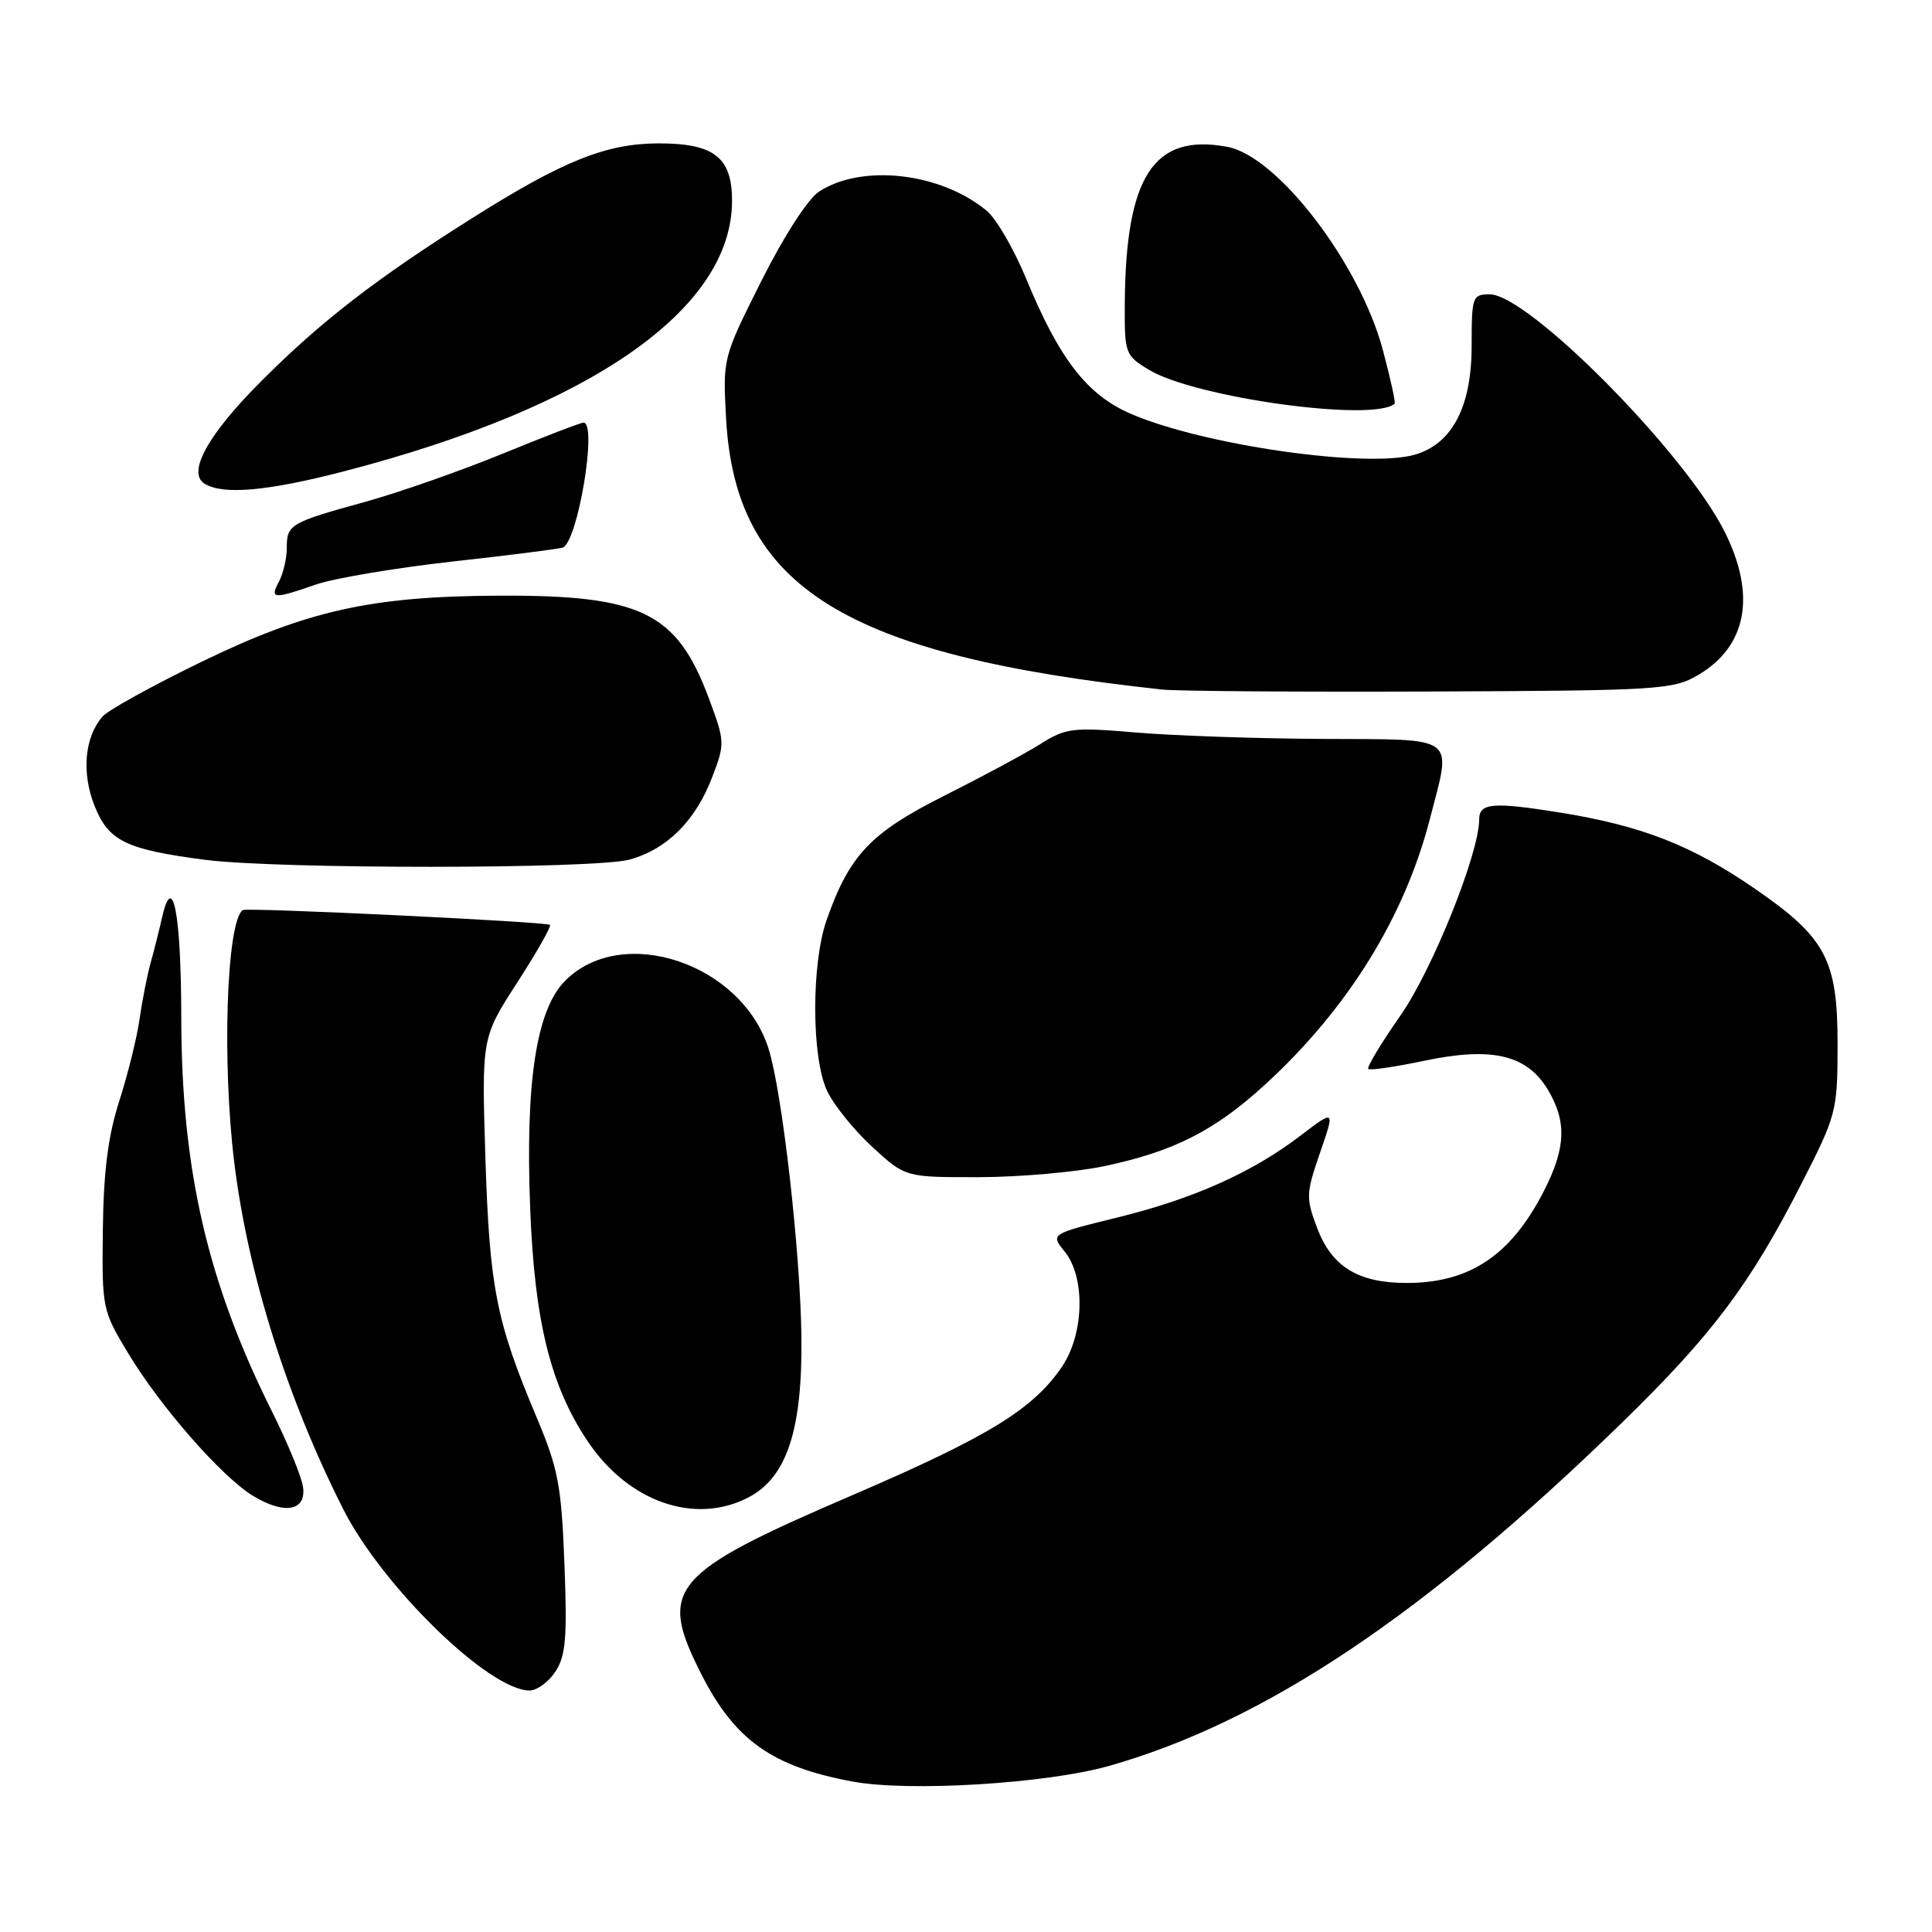 <?xml version="1.0" encoding="UTF-8" standalone="no"?>
<!DOCTYPE svg PUBLIC "-//W3C//DTD SVG 1.1//EN" "http://www.w3.org/Graphics/SVG/1.1/DTD/svg11.dtd" >
<svg xmlns="http://www.w3.org/2000/svg" xmlns:xlink="http://www.w3.org/1999/xlink" version="1.1" viewBox="0 0 256 256">
 <g >
 <path fill="currentColor"
d=" M 146.93 234.00 C 167.56 228.15 188.79 213.95 214.85 188.58 C 226.83 176.92 231.88 170.21 238.62 157.00 C 243.36 147.73 243.47 147.28 243.49 138.50 C 243.50 127.17 241.97 124.26 232.53 117.76 C 224.19 112.01 217.51 109.40 206.66 107.66 C 197.79 106.24 196.00 106.40 196.00 108.58 C 196.00 113.06 189.80 128.51 185.58 134.54 C 183.01 138.22 181.08 141.42 181.30 141.64 C 181.52 141.86 184.86 141.37 188.71 140.56 C 197.64 138.68 202.26 139.74 205.05 144.31 C 207.62 148.54 207.51 152.08 204.59 157.78 C 200.24 166.32 194.76 170.00 186.39 170.00 C 179.99 170.00 176.49 167.86 174.55 162.77 C 173.02 158.73 173.04 158.19 174.91 152.74 C 176.90 146.99 176.90 146.99 172.32 150.48 C 165.89 155.39 158.09 158.87 147.92 161.36 C 139.18 163.51 139.18 163.51 141.09 165.86 C 143.83 169.25 143.66 176.72 140.74 181.06 C 136.93 186.71 131.00 190.35 113.03 198.08 C 88.80 208.49 87.15 210.44 92.90 221.78 C 97.36 230.58 102.29 234.09 113.00 236.07 C 120.46 237.45 138.67 236.34 146.93 234.00 Z  M 73.60 221.49 C 74.97 219.40 75.17 216.98 74.79 207.24 C 74.39 196.81 73.98 194.64 71.09 187.77 C 65.75 175.09 64.87 170.65 64.32 153.50 C 63.82 137.50 63.82 137.50 68.53 130.20 C 71.12 126.19 73.08 122.75 72.87 122.55 C 72.44 122.14 32.66 120.22 32.16 120.59 C 30.02 122.17 29.40 140.65 31.04 154.03 C 32.85 168.80 38.03 185.25 45.49 199.99 C 50.70 210.26 64.82 224.00 70.17 224.00 C 71.15 224.00 72.69 222.87 73.60 221.49 Z  M 40.15 197.03 C 39.96 195.67 38.11 191.17 36.04 187.03 C 27.47 169.87 24.04 154.96 24.02 134.81 C 24.00 120.95 22.88 115.23 21.44 121.71 C 21.10 123.24 20.44 125.85 19.98 127.50 C 19.52 129.15 18.85 132.53 18.50 135.00 C 18.15 137.47 16.94 142.36 15.81 145.87 C 14.33 150.48 13.72 155.16 13.63 162.88 C 13.50 173.39 13.55 173.62 17.00 179.34 C 21.24 186.38 29.30 195.59 33.45 198.16 C 37.65 200.74 40.61 200.25 40.15 197.03 Z  M 99.14 198.43 C 104.27 195.78 106.35 189.45 106.19 177.00 C 106.04 165.75 103.65 144.74 101.85 139.00 C 98.31 127.67 82.49 122.35 74.90 129.94 C 71.07 133.78 69.60 143.32 70.25 160.11 C 70.83 175.09 72.94 183.63 77.88 190.99 C 83.27 199.02 92.06 202.09 99.14 198.43 Z  M 146.38 154.51 C 155.53 152.57 160.94 149.83 167.60 143.74 C 178.55 133.72 186.09 121.58 189.46 108.54 C 192.37 97.26 193.37 98.01 175.25 97.91 C 166.59 97.87 155.45 97.48 150.50 97.06 C 142.15 96.35 141.24 96.46 137.90 98.56 C 135.92 99.81 130.19 102.89 125.16 105.42 C 115.36 110.34 112.56 113.29 109.54 121.88 C 107.49 127.70 107.52 140.19 109.60 144.56 C 110.47 146.41 113.16 149.74 115.57 151.96 C 119.96 156.00 119.96 156.00 129.73 155.98 C 135.10 155.97 142.60 155.31 146.38 154.51 Z  M 83.42 113.90 C 88.40 112.52 92.17 108.75 94.38 102.95 C 96.08 98.51 96.06 98.25 93.90 92.46 C 89.66 81.12 84.95 78.83 66.03 78.93 C 49.18 79.01 40.76 80.88 26.73 87.68 C 20.26 90.82 14.34 94.09 13.59 94.94 C 11.20 97.66 10.78 102.42 12.54 106.81 C 14.40 111.45 16.69 112.56 27.17 113.93 C 36.86 115.18 78.87 115.16 83.42 113.90 Z  M 225.00 89.45 C 231.48 85.64 232.74 78.86 228.52 70.45 C 223.28 59.98 202.50 39.00 197.39 39.00 C 195.10 39.00 195.00 39.30 195.00 45.85 C 195.00 53.88 192.43 58.80 187.50 60.24 C 181.13 62.09 159.52 59.00 149.88 54.85 C 144.05 52.35 140.37 47.60 135.96 36.90 C 134.36 33.03 132.03 29.01 130.78 27.96 C 124.69 22.87 114.21 21.66 108.51 25.40 C 107.05 26.36 103.84 31.33 100.88 37.24 C 95.78 47.41 95.77 47.43 96.21 55.46 C 97.45 77.85 111.88 86.82 154.00 91.37 C 155.93 91.58 171.90 91.70 189.50 91.63 C 219.86 91.51 221.68 91.39 225.00 89.45 Z  M 41.84 77.46 C 44.23 76.63 52.33 75.26 59.84 74.42 C 67.35 73.59 73.97 72.75 74.55 72.56 C 76.54 71.91 79.20 56.00 77.32 56.00 C 76.94 56.00 72.11 57.86 66.57 60.13 C 61.03 62.40 52.83 65.27 48.35 66.51 C 38.41 69.25 38.00 69.49 38.00 72.62 C 38.00 74.00 37.53 76.00 36.96 77.07 C 35.72 79.38 36.21 79.42 41.84 77.46 Z  M 45.59 62.45 C 78.39 53.93 97.00 40.95 97.00 26.60 C 97.00 20.85 94.63 19.00 87.29 19.00 C 80.36 19.00 74.61 21.30 62.57 28.90 C 49.86 36.91 42.55 42.56 34.66 50.46 C 27.57 57.55 24.76 62.60 27.09 64.08 C 29.52 65.61 35.42 65.09 45.59 62.45 Z  M 184.79 53.50 C 184.95 53.37 184.24 50.13 183.22 46.32 C 180.15 34.88 169.29 20.71 162.64 19.46 C 152.87 17.63 149.15 23.32 149.04 40.26 C 149.00 46.83 149.09 47.09 152.22 48.99 C 158.30 52.68 181.93 55.96 184.79 53.50 Z "/>
</g>
</svg>